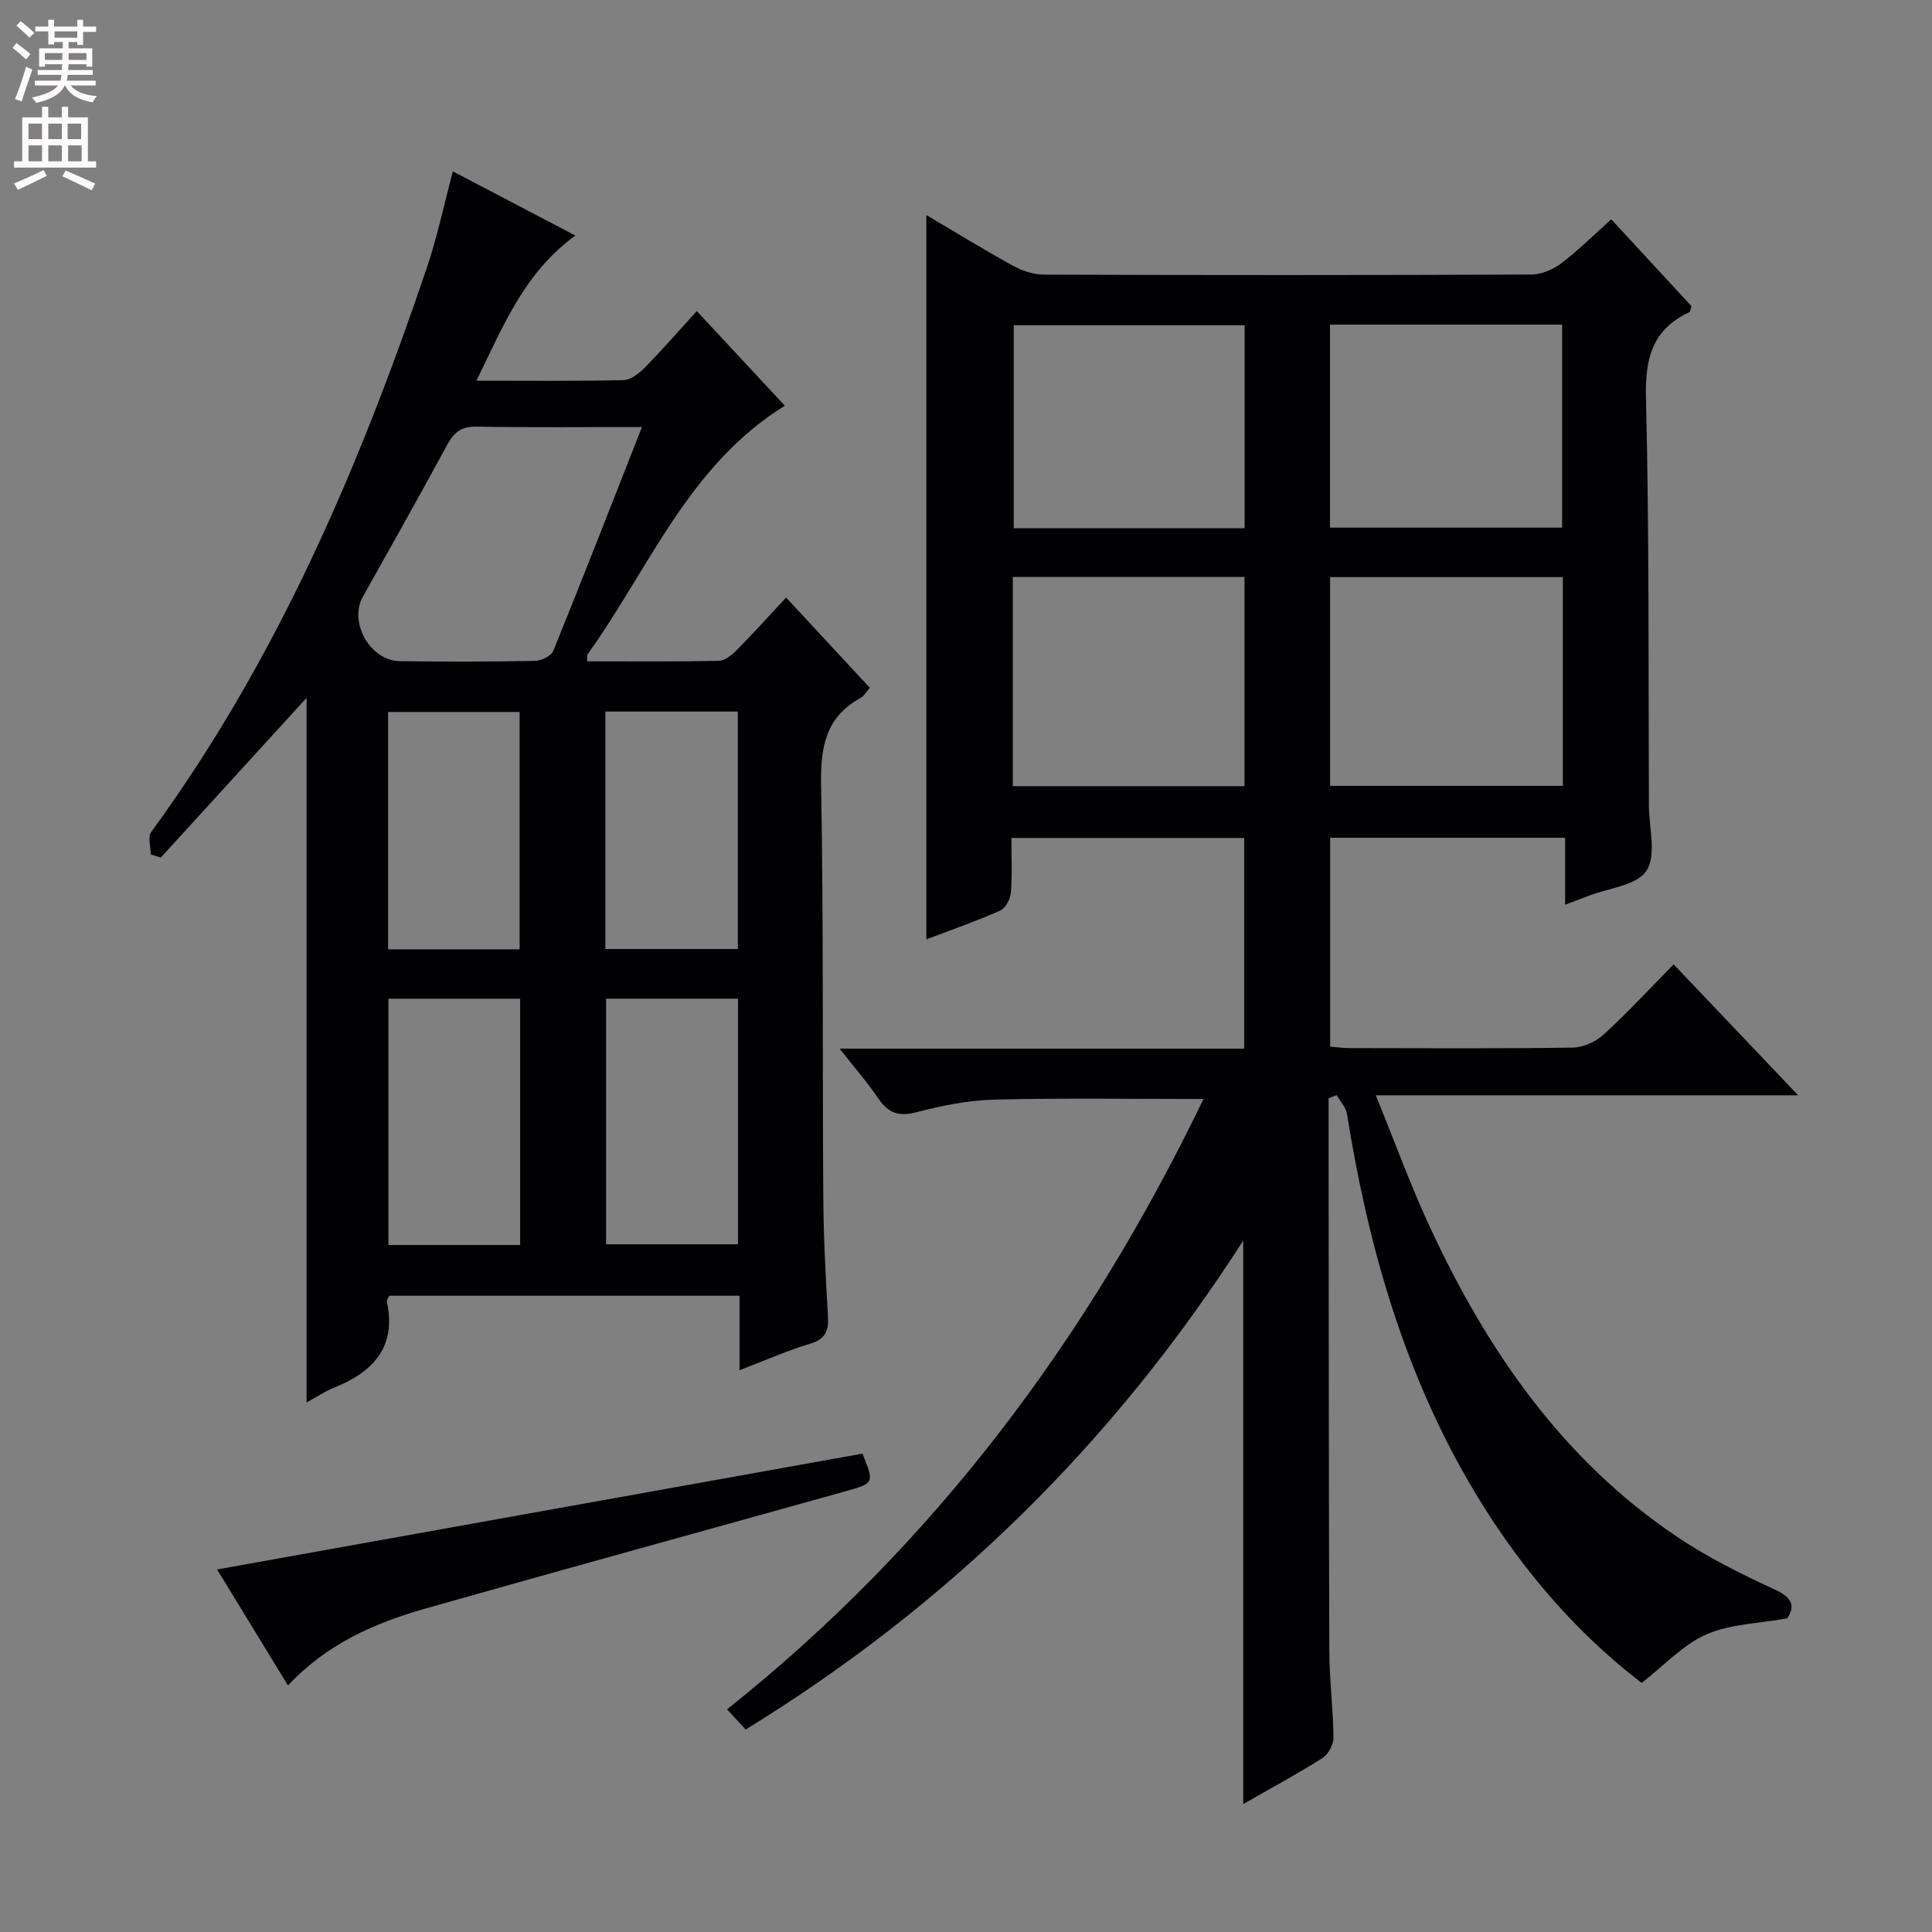 <svg enable-background="new 0 0 400 400" viewBox="0 0 400 400" xmlns="http://www.w3.org/2000/svg"><rect x="0" y="0" width="400" height="400" fill="#808080" stroke="none"/><g fill="#010103"><path d="m154.38 358.08c-1.34-1.45-2.45-2.65-3.86-4.18 43.04-34.21 74.79-76.92 98.65-126.36-14.76 0-28.98-.23-43.19.12-5.42.13-10.91 1.22-16.18 2.6-3.68.97-5.87.23-7.93-2.8-2.3-3.38-5-6.49-8.04-10.35h83.76c0-14.69 0-28.94 0-43.62-15.77 0-31.64 0-48.19 0 0 3.78.2 7.59-.11 11.35-.11 1.33-1.14 3.22-2.25 3.71-4.98 2.2-10.14 3.99-15.25 5.94 0-50.09 0-99.85 0-149.97 5.83 3.44 11.74 7.08 17.81 10.43 1.93 1.07 4.29 1.9 6.46 1.91 33.66.12 67.33.12 100.99-.02 2.08-.01 4.48-1.03 6.17-2.31 3.56-2.7 6.75-5.88 10.37-9.12 5.72 6.19 11.23 12.15 16.62 17.98-.23.67-.25 1.16-.45 1.25-7.65 3.56-9.18 9.52-8.98 17.69.69 28.15.49 56.32.61 84.48.02 4.59 1.6 10.23-.5 13.46-1.99 3.06-7.87 3.59-12.04 5.22-1.36.53-2.74 1.04-4.81 1.83 0-4.8 0-9.16 0-13.87-16.51 0-32.4 0-48.64 0v43.25c1.28.1 2.7.3 4.12.3 15.33.02 30.67.12 46-.1 2.18-.03 4.79-1.16 6.42-2.64 4.91-4.49 9.44-9.39 14.57-14.6 8.51 8.95 16.81 17.68 25.78 27.11-29.2 0-57.68 0-87.45 0 3.99 9.78 7.24 18.75 11.25 27.38 11.82 25.43 27.37 48.04 51.04 63.97 6.31 4.24 13.2 7.71 20.13 10.88 3.71 1.7 4.52 3.37 2.78 6.06-5.89 1.07-11.79 1.15-16.76 3.33-4.81 2.11-8.67 6.37-13.39 10.04-14.39-11-26.35-25.28-35.84-41.68-13.67-23.63-20.9-49.4-25.18-76.15-.22-1.37-1.4-2.59-2.14-3.88-.55.23-1.11.46-1.66.69v5.42c.04 36.33.03 72.66.15 108.99.02 5.98.8 11.95.86 17.92.02 1.44-1.06 3.47-2.26 4.23-5.16 3.28-10.57 6.19-16.42 9.54 0-38.85 0-77.14 0-116.67-26.88 41.92-60.94 75.39-103.02 101.24zm169.19-238.6c-16.49 0-32.37 0-48.19 0v43.22h48.19c0-14.55 0-28.78 0-43.22zm-65.91 43.29c0-14.69 0-28.93 0-43.33-16.11 0-31.96 0-47.97 0v43.33zm.03-53.41c0-14.28 0-28.05 0-42.02-16.11 0-31.97 0-47.81 0v42.02zm17.67-42.15v42.03h48.06c0-14.24 0-28.12 0-42.03-16.18 0-31.97 0-48.06 0z"/><path d="m98.64 78.82c10.84 0 20.65.11 30.45-.12 1.51-.04 3.24-1.39 4.41-2.59 3.59-3.66 6.96-7.54 10.76-11.71 6.24 6.71 12.19 13.11 18.23 19.6-19.99 12.37-28.1 33.76-40.85 51.48-.15.21-.05.61-.09 1.44 9.13 0 18.22.09 27.3-.1 1.24-.03 2.66-1.2 3.65-2.19 3.38-3.42 6.6-6.99 10.26-10.91 6.12 6.6 11.62 12.53 17.33 18.68-.69.77-1.19 1.7-1.96 2.12-7.25 4-8.27 10.25-8.13 18.01.51 28.31.26 56.64.45 84.96.05 8.31.47 16.63.97 24.93.19 3.09-.48 4.82-3.71 5.79-4.73 1.42-9.27 3.44-14.6 5.48 0-5.46 0-10.32 0-15.42-24.5 0-48.42 0-72.49 0-.16.34-.6.82-.52 1.19 2.06 9.57-2.97 14.66-11.11 17.92-1.8.72-3.43 1.85-5.52 3 0-49.08 0-97.67 0-145.89-9.92 10.86-20.05 21.96-30.18 33.06-.69-.22-1.39-.44-2.08-.66 0-1.57-.65-3.61.09-4.63 25.99-35.57 43.09-75.47 57.09-116.87 2.12-6.26 3.47-12.78 5.37-19.91 8.27 4.33 16.65 8.72 25.37 13.29-10.49 7.59-14.87 18.55-20.49 30.05zm34.27 9.59c-12.03 0-23.16.12-34.28-.08-3.18-.06-4.69 1.25-6.11 3.87-5.68 10.53-11.58 20.94-17.41 31.38-2.94 5.27 1.54 13.23 7.67 13.31 9.33.12 18.66.12 27.99-.06 1.31-.03 3.36-1.03 3.79-2.09 6.11-15.05 12.01-30.2 18.35-46.33zm-25.22 169.35c0-17.26 0-34 0-50.99-9.3 0-18.34 0-27.27 0v50.99zm17.79-51v50.85h27.32c0-17.08 0-33.83 0-50.85-9.25 0-18.31 0-27.32 0zm-17.9-10.21c0-16.6 0-32.92 0-49.14-9.39 0-18.41 0-27.23 0v49.14zm17.75-.07h27.43c0-16.56 0-32.77 0-49.16-9.26 0-18.29 0-27.43 0z"/><path d="m59.62 348.96c-5.13-8.39-10.01-16.38-14.67-24.02 44.73-8.03 89.17-16 133.61-23.98 2.45 6.04 2.47 6.12-3.5 7.79-29.05 8.12-58.15 16.09-87.17 24.34-10.43 2.98-20.28 7.32-28.27 15.87z"/></g><path d="m2.6 9.9.8-1c.9.7 1.9 1.4 2.9 2.3l-.9 1.1c-1.1-1-2-1.8-2.8-2.4zm.5 10.6c.9-2.1 1.6-4.3 2.3-6.7.4.2.8.4 1.3.6-.7 2.1-1.5 4.3-2.2 6.6zm.3-15.2.9-.9c1 .8 2 1.6 2.8 2.4l-1 1c-.9-.9-1.8-1.7-2.7-2.5zm12.6-1.2h1.2v1.4h2.7v1.1h-2.7v2.7h-1.2v-.6h-1.8v1.3h4.9v3.8h-1.2v-.5h-3.7c0 .4-.1.9-.1 1.2h5.1v1h-5.2c0 .5-.1.9-.2 1.2h6v1h-5.2c1.1 1.3 2.9 2 5.5 2.2-.4.4-.7.8-.9 1.3-2.9-.5-4.8-1.6-5.7-3.5h-.1c-.8 1.7-2.7 2.9-5.9 3.6-.2-.4-.6-.8-.9-1.1 2.8-.6 4.6-1.4 5.4-2.5h-4.8v-1h5.3c.1-.3.2-.7.2-1.2h-4.9v-1h5c0-.4 0-.8.1-1.2h-3.6v.5h-1.2v-3.8h4.9v-1.3h-1.8v.5h-1.2v-2.7h-2.7v-1h2.7v-1.4h1.2v1.4h4.8zm-6.7 8.3h3.6c0-.4 0-.9 0-1.4h-3.6zm1.9-4.6h4.8v-1.3h-4.7v1.3zm6.7 3.2h-3.7v1.4h3.7z" fill="#fcfafa"/><path d="m8.7 22.1h1.3v2.2h2.8v-2.2h1.3v2.2h4.1v9.1h1.7v1.3h-17v-1.3h1.7v-9.1h4.1zm.3 13.1.7 1.2c-1.8.9-3.8 1.9-6 2.9-.2-.4-.5-.8-.8-1.3 2.3-1 4.4-1.9 6.1-2.8zm-3.1-6.4h2.8v-3.2h-2.8zm0 4.6h2.8v-3.3h-2.8zm4.1-4.6h2.8v-3.2h-2.8zm0 4.6h2.8v-3.3h-2.8zm3.6 1.9c2.1.9 4.1 1.8 6.1 2.7l-.7 1.4c-2.2-1.1-4.2-2-6.1-2.9zm3.2-9.7h-2.8v3.2h2.8zm-2.7 7.8h2.8v-3.3h-2.8z" fill="#fcfafa"/></svg>